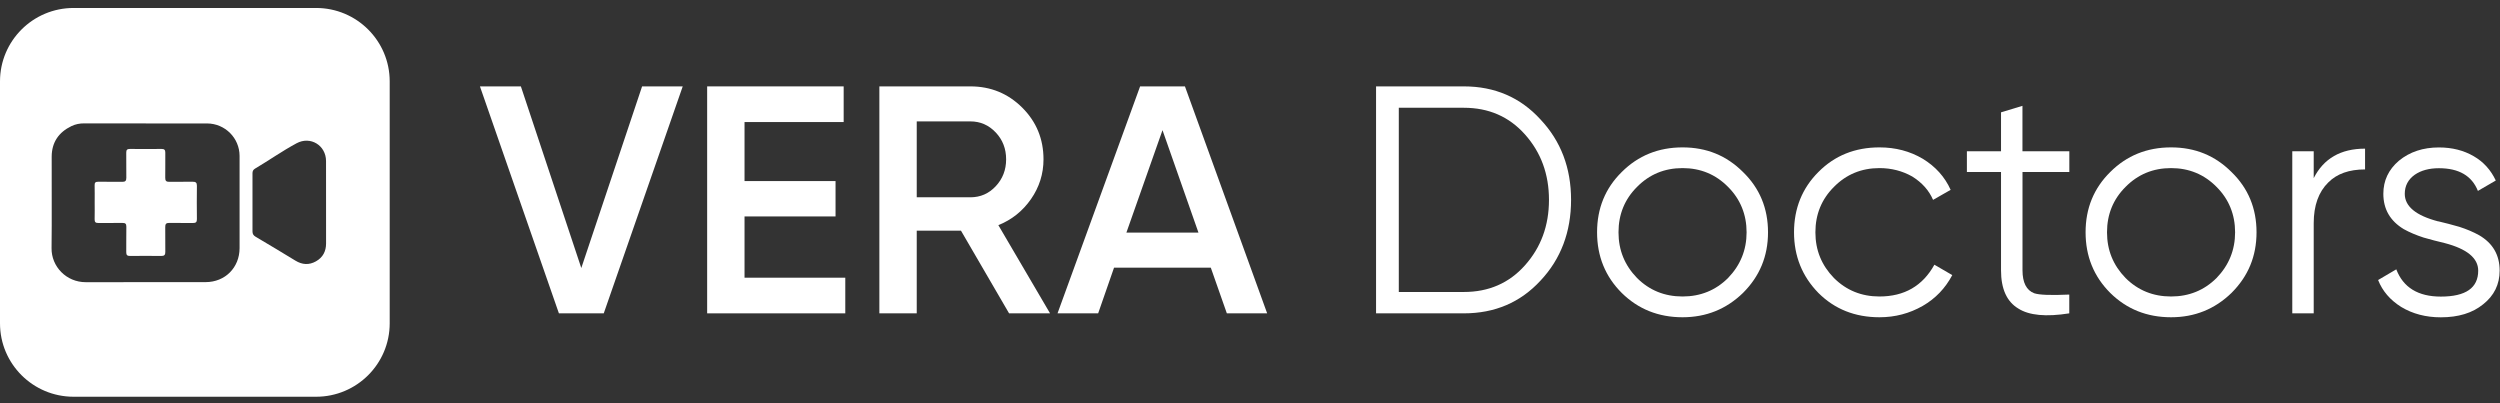 <svg width="217" height="35" viewBox="0 0 217 35" fill="none" xmlns="http://www.w3.org/2000/svg">
<rect x="0" y="0" width="217" height="35" fill="#333333" stroke="none"/>
<path d="M17.091 16.126C17.095 15.848 16.984 15.771 16.724 15.775C16.05 15.787 15.375 15.769 14.702 15.783C14.434 15.788 14.338 15.701 14.343 15.428C14.356 14.702 14.341 13.975 14.348 13.248C14.351 13.01 14.261 12.925 14.021 12.928C13.108 12.938 12.196 12.938 11.282 12.928C11.042 12.925 10.957 13.005 10.959 13.247C10.97 13.973 10.953 14.701 10.965 15.427C10.969 15.698 10.872 15.788 10.603 15.783C9.907 15.769 9.211 15.786 8.515 15.776C8.291 15.774 8.207 15.851 8.214 16.078C8.227 16.576 8.218 17.075 8.218 17.574C8.218 18.062 8.228 18.551 8.214 19.038C8.207 19.285 8.304 19.359 8.539 19.356C9.234 19.347 9.931 19.363 10.626 19.351C10.874 19.347 10.972 19.419 10.967 19.684C10.951 20.42 10.97 21.158 10.959 21.896C10.957 22.137 11.046 22.219 11.285 22.217C12.187 22.208 13.089 22.205 13.991 22.217C14.263 22.221 14.355 22.127 14.349 21.858C14.338 21.142 14.355 20.427 14.343 19.711C14.339 19.45 14.415 19.342 14.693 19.349C15.378 19.364 16.063 19.345 16.747 19.356C17 19.36 17.095 19.279 17.091 19.021C17.079 18.057 17.079 17.091 17.091 16.126V16.126Z" fill="white"/>
<path d="M27.438 0.692H6.388C2.859 0.692 0 3.546 0 7.065V28.064C0 31.584 2.861 34.437 6.388 34.437H27.438C30.966 34.437 33.826 31.583 33.826 28.064V7.065C33.826 3.545 30.965 0.692 27.438 0.692ZM20.795 21.541C20.791 23.226 19.54 24.484 17.858 24.488C14.39 24.496 10.92 24.484 7.452 24.494C5.754 24.5 4.454 23.132 4.475 21.539C4.51 18.892 4.475 16.244 4.486 13.597C4.492 12.358 5.093 11.481 6.202 10.946C6.549 10.779 6.917 10.707 7.307 10.709C9.091 10.715 10.873 10.711 12.657 10.711V10.714C14.429 10.714 16.203 10.707 17.975 10.715C19.534 10.722 20.791 11.979 20.795 13.534C20.801 16.203 20.801 18.871 20.795 21.541ZM27.427 22.683C26.827 23.021 26.233 22.985 25.642 22.623C24.495 21.922 23.342 21.231 22.184 20.547C21.991 20.432 21.915 20.302 21.916 20.08C21.924 18.399 21.923 16.719 21.916 15.039C21.916 14.851 21.98 14.731 22.133 14.639C23.349 13.919 24.505 13.101 25.751 12.432C26.945 11.792 28.294 12.615 28.3 13.972C28.307 15.175 28.3 16.379 28.302 17.582C28.302 18.765 28.3 19.946 28.303 21.128C28.304 21.814 28.027 22.346 27.426 22.683H27.427Z" fill="white"/>
<path d="M48.513 27.199L41.659 7.498H45.212L50.457 23.264L55.734 7.498H59.261L52.406 27.199H48.513Z" fill="white"/>
<path d="M64.625 24.104H73.371V27.199H61.381V7.498H73.23V10.594H64.625V15.717H72.525V18.787H64.625V24.108V24.104Z" fill="white"/>
<path d="M87.588 27.199L83.413 20.023H79.573V27.199H76.329V7.498H84.229C85.996 7.498 87.495 8.114 88.729 9.341C89.959 10.568 90.576 12.067 90.576 13.831C90.576 15.088 90.215 16.236 89.492 17.279C88.769 18.321 87.821 19.077 86.657 19.543L91.145 27.199H87.592H87.588ZM79.573 10.537V17.125H84.229C85.093 17.125 85.829 16.808 86.428 16.166C87.028 15.528 87.332 14.75 87.332 13.831C87.332 12.912 87.032 12.133 86.428 11.496C85.824 10.858 85.093 10.537 84.229 10.537H79.573Z" fill="white"/>
<path d="M106.49 27.199L105.097 23.233H96.699L95.32 27.199H91.793L98.961 7.498H102.853L109.99 27.199H106.49V27.199ZM97.771 20.19H104.026L100.905 11.298L97.771 20.19V20.19Z" fill="white"/>
<path d="M119.442 7.498H127.059C129.748 7.498 131.97 8.457 133.715 10.37C135.483 12.248 136.369 14.574 136.369 17.349C136.369 20.124 135.483 22.481 133.715 24.359C131.965 26.254 129.748 27.199 127.059 27.199H119.442V7.498V7.498ZM121.416 25.344H127.059C129.223 25.344 130.991 24.574 132.362 23.035C133.755 21.478 134.451 19.583 134.451 17.349C134.451 15.115 133.755 13.22 132.362 11.663C130.987 10.124 129.219 9.354 127.059 9.354H121.416V25.339V25.344Z" fill="white"/>
<path d="M146.045 27.538C143.955 27.538 142.197 26.834 140.768 25.427C139.34 24.002 138.626 22.247 138.626 20.163C138.626 18.079 139.34 16.337 140.768 14.93C142.197 13.505 143.955 12.793 146.045 12.793C148.134 12.793 149.862 13.505 151.291 14.93C152.741 16.337 153.464 18.083 153.464 20.163C153.464 22.243 152.741 23.98 151.291 25.427C149.84 26.834 148.095 27.538 146.045 27.538ZM146.045 25.735C147.605 25.735 148.923 25.198 149.995 24.13C151.066 23.021 151.604 21.698 151.604 20.163C151.604 18.628 151.066 17.291 149.995 16.223C148.923 15.137 147.605 14.591 146.045 14.591C144.484 14.591 143.166 15.137 142.095 16.223C141.024 17.291 140.486 18.606 140.486 20.163C140.486 21.72 141.024 23.026 142.095 24.13C143.166 25.198 144.484 25.735 146.045 25.735Z" fill="white"/>
<path d="M157.837 25.427C156.426 23.985 155.721 22.23 155.721 20.163C155.721 18.096 156.426 16.337 157.837 14.93C159.248 13.505 161.015 12.793 163.14 12.793C164.533 12.793 165.78 13.123 166.891 13.778C168.002 14.455 168.809 15.352 169.316 16.478L167.791 17.349C167.434 16.522 166.83 15.849 165.983 15.321C165.119 14.833 164.167 14.591 163.136 14.591C161.575 14.591 160.257 15.137 159.186 16.223C158.115 17.291 157.577 18.606 157.577 20.163C157.577 21.72 158.115 23.026 159.186 24.13C160.257 25.198 161.575 25.735 163.136 25.735C165.3 25.735 166.887 24.816 167.905 22.977L169.457 23.879C168.853 25.022 167.998 25.915 166.891 26.553C165.745 27.208 164.493 27.538 163.14 27.538C161.015 27.538 159.248 26.834 157.837 25.427V25.427Z" fill="white"/>
<path d="M179.618 13.127V14.93H175.553V23.457C175.553 24.526 175.893 25.194 176.567 25.453C176.999 25.603 178.018 25.642 179.613 25.568V27.199C177.599 27.52 176.122 27.38 175.183 26.777C174.187 26.175 173.689 25.071 173.689 23.457V14.93H170.726V13.127H173.689V9.75L175.549 9.187V13.127H179.613H179.618Z" fill="white"/>
<path d="M188.448 27.538C186.358 27.538 184.599 26.834 183.171 25.427C181.743 24.002 181.029 22.247 181.029 20.163C181.029 18.079 181.743 16.337 183.171 14.93C184.599 13.505 186.358 12.793 188.448 12.793C190.537 12.793 192.265 13.505 193.693 14.93C195.144 16.337 195.867 18.083 195.867 20.163C195.867 22.243 195.144 23.98 193.693 25.427C192.243 26.834 190.497 27.538 188.448 27.538ZM188.448 25.735C190.008 25.735 191.326 25.198 192.397 24.13C193.469 23.021 194.006 21.698 194.006 20.163C194.006 18.628 193.469 17.291 192.397 16.223C191.326 15.137 190.008 14.591 188.448 14.591C186.887 14.591 185.569 15.137 184.498 16.223C183.427 17.291 182.889 18.606 182.889 20.163C182.889 21.72 183.427 23.026 184.498 24.13C185.569 25.198 186.887 25.735 188.448 25.735Z" fill="white"/>
<path d="M200.83 13.127V15.463C201.694 13.756 203.18 12.903 205.287 12.903V14.706C203.911 14.706 202.849 15.08 202.1 15.832C201.253 16.659 200.83 17.841 200.83 19.376V27.2H198.97V13.127H200.83V13.127Z" fill="white"/>
<path d="M211.639 19.209L212.543 19.433L213.473 19.689C214.112 19.895 214.685 20.137 215.192 20.419C216.378 21.113 216.969 22.134 216.969 23.488C216.969 24.689 216.488 25.665 215.532 26.417C214.61 27.169 213.389 27.543 211.864 27.543C210.568 27.543 209.417 27.244 208.421 26.641C207.46 26.039 206.795 25.26 206.42 24.306L207.998 23.378C208.598 24.953 209.889 25.744 211.864 25.744C214.028 25.744 215.108 24.992 215.108 23.492C215.108 22.406 214.139 21.606 212.203 21.1L211.3 20.876L210.37 20.621C209.73 20.414 209.157 20.172 208.65 19.891C207.465 19.178 206.874 18.154 206.874 16.821C206.874 15.678 207.324 14.719 208.227 13.95C209.166 13.18 210.326 12.798 211.697 12.798C212.843 12.798 213.848 13.053 214.716 13.558C215.563 14.046 216.202 14.75 216.634 15.669L215.082 16.571C214.557 15.256 213.429 14.601 211.697 14.601C210.85 14.601 210.154 14.79 209.607 15.164C209.025 15.577 208.734 16.131 208.734 16.826C208.734 17.916 209.704 18.712 211.639 19.218V19.209Z" fill="white"/>
</svg>
